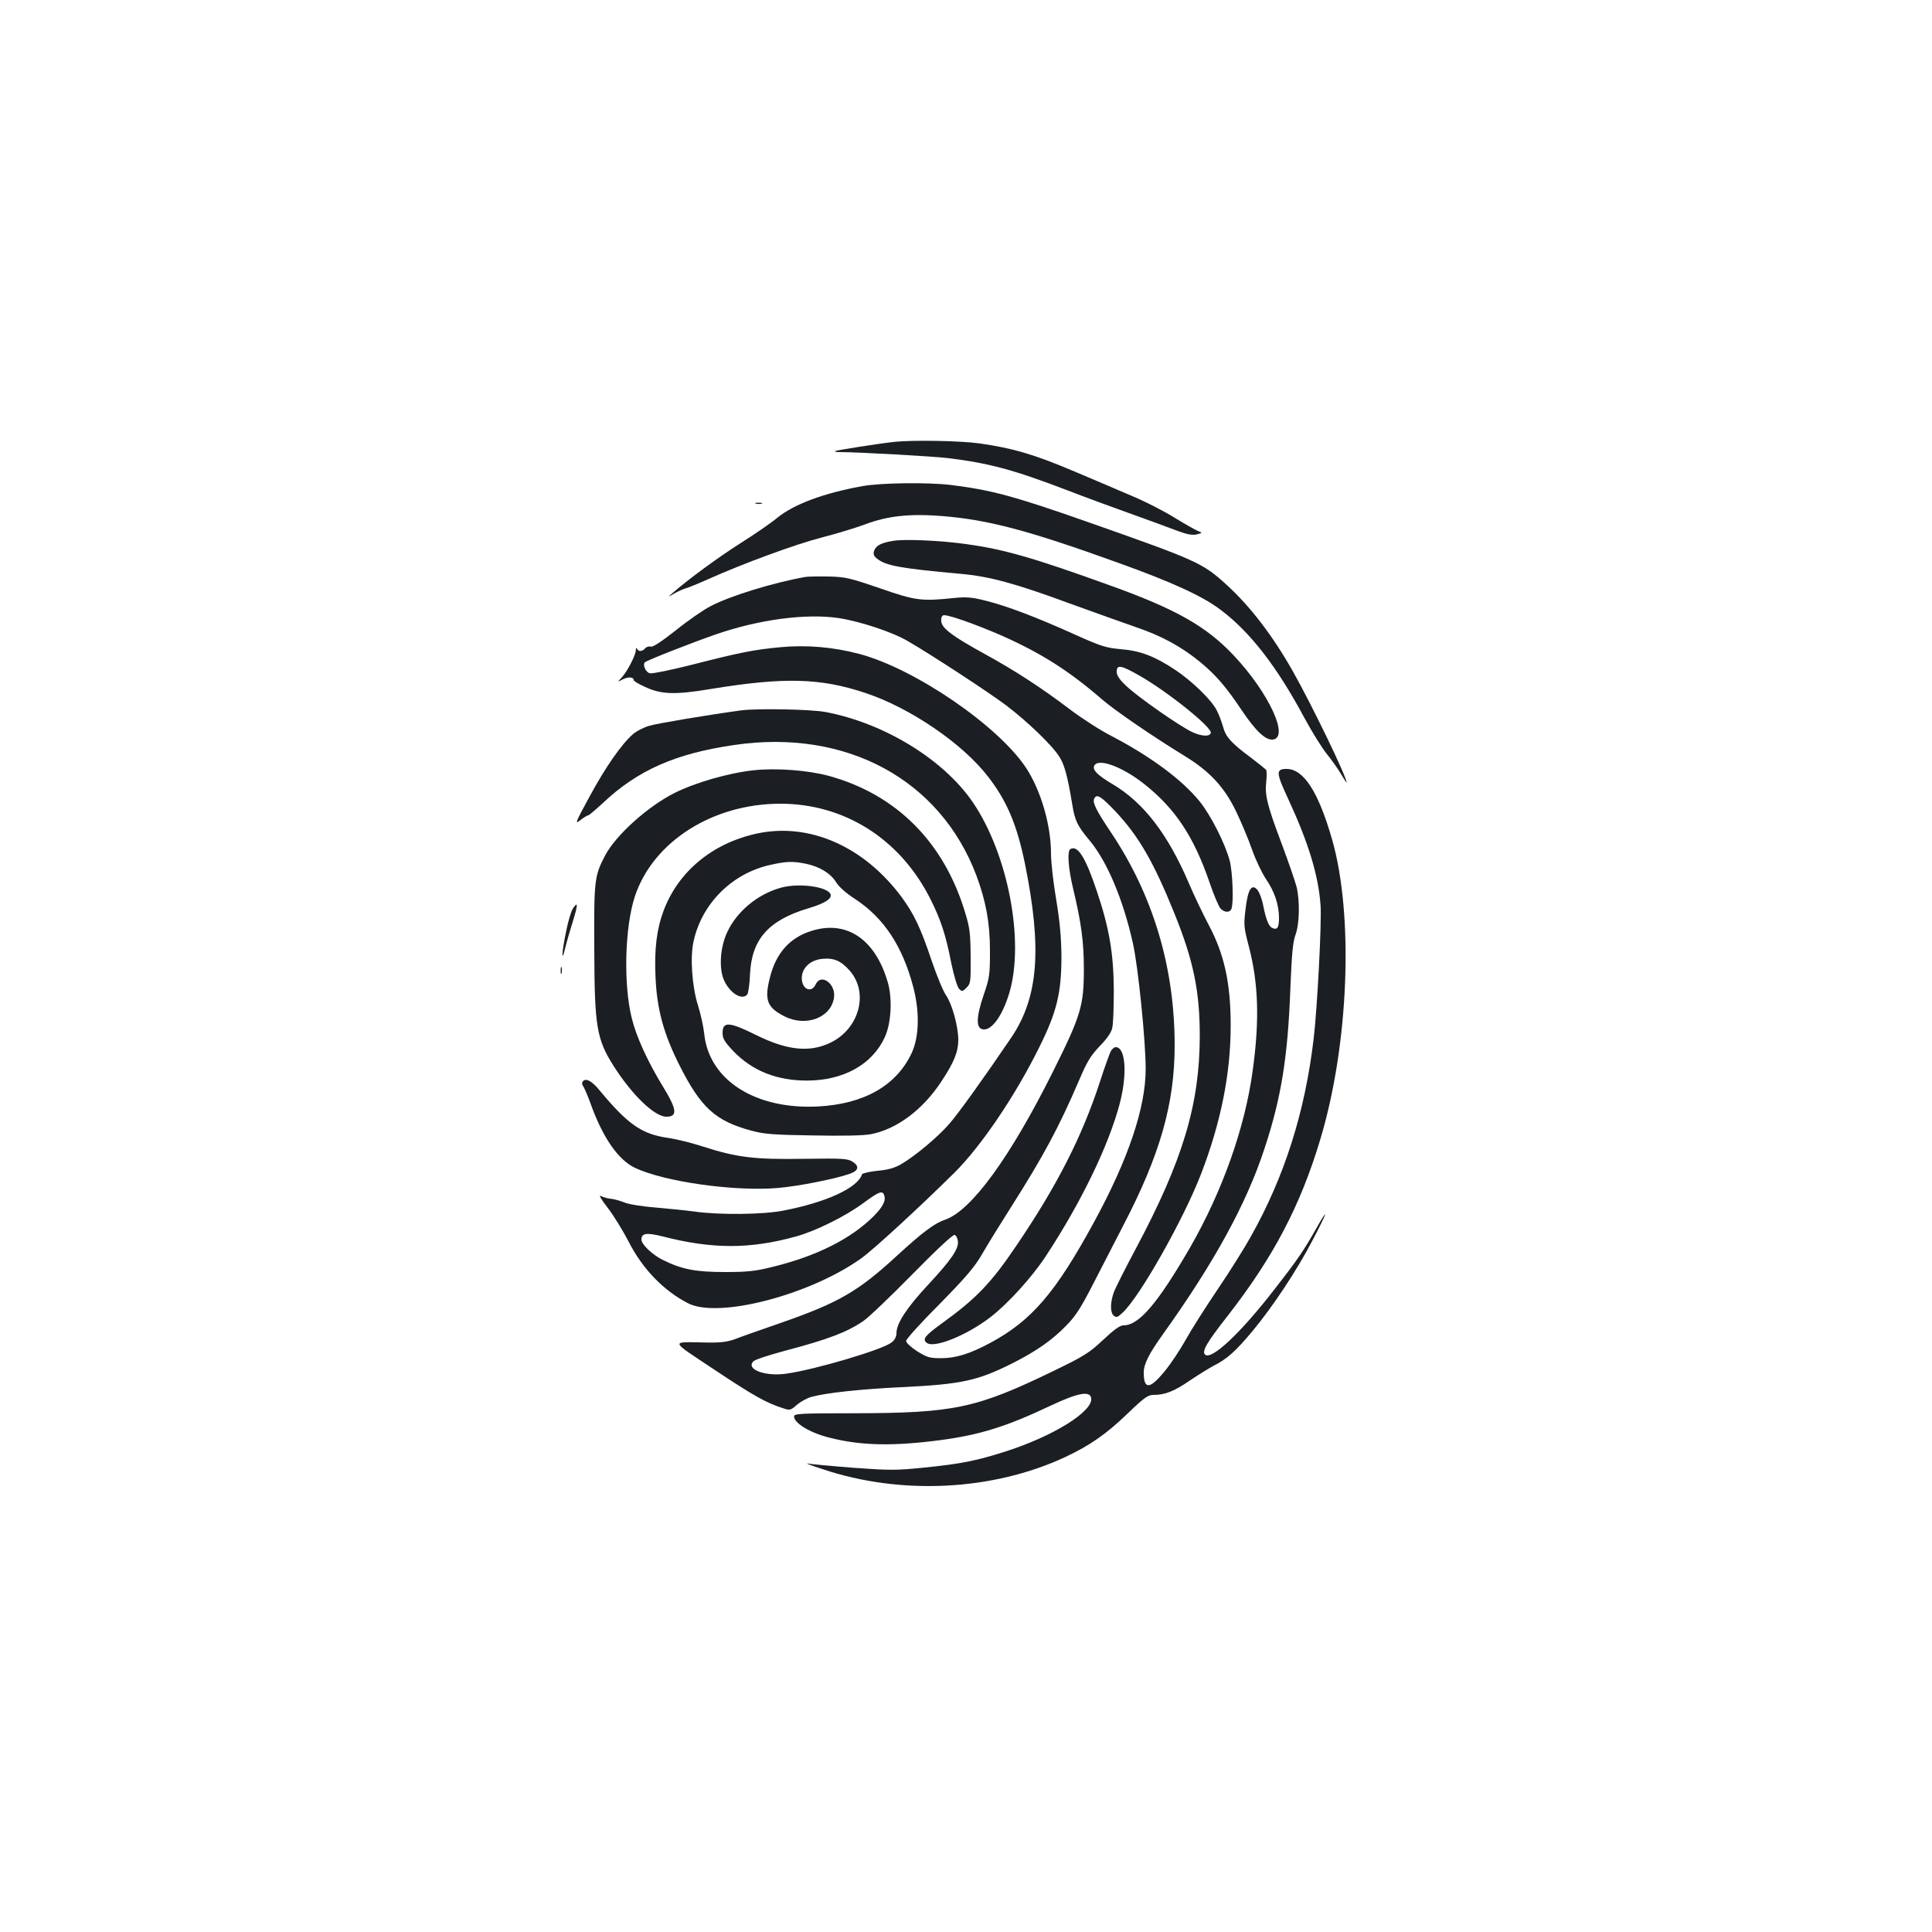 <?xml version="1.0" standalone="no"?>
<!DOCTYPE svg PUBLIC "-//W3C//DTD SVG 20010904//EN"
 "http://www.w3.org/TR/2001/REC-SVG-20010904/DTD/svg10.dtd">
<svg version="1.0" xmlns="http://www.w3.org/2000/svg"
 width="1000pt" height="1000pt" viewBox="0 0 1000 1000"
 preserveAspectRatio="xMidYMid meet">
<g transform="translate(0,1000) scale(0.1,-0.1)"
fill="#1b1f23" stroke="none">
<path d="M4630 7713 c-84 -9 -304 -44 -308 -48 -3 -3 8 -5 24 -5 98 0 484 -22
559 -31 213 -26 338 -59 620 -167 88 -34 237 -89 330 -122 94 -34 202 -73 240
-88 52 -19 78 -23 100 -18 29 8 30 8 7 17 -13 5 -68 36 -122 69 -54 34 -150
83 -212 109 -62 27 -199 85 -305 130 -207 88 -319 121 -493 146 -101 14 -346
18 -440 8z"/>
<path d="M4465 7484 c-200 -36 -355 -93 -443 -165 -34 -28 -120 -87 -190 -131
-115 -73 -267 -185 -347 -254 -30 -26 -30 -26 5 -6 19 11 46 23 60 27 14 4 66
25 115 47 183 82 453 181 585 215 74 19 177 50 228 69 117 44 231 56 397 43
239 -19 447 -74 910 -241 284 -102 441 -174 535 -246 151 -114 289 -292 430
-555 41 -76 94 -161 118 -190 23 -29 56 -74 72 -102 16 -27 30 -48 30 -45 1
27 -179 400 -278 575 -102 181 -221 337 -342 447 -125 114 -151 126 -705 321
-397 140 -515 171 -725 197 -118 14 -360 11 -455 -6z"/>
<path d="M3913 7393 c9 -2 23 -2 30 0 6 3 -1 5 -18 5 -16 0 -22 -2 -12 -5z"/>
<path d="M4619 7200 c-60 -10 -86 -25 -95 -52 -5 -16 -1 -27 16 -40 45 -36
121 -50 430 -78 151 -13 286 -50 565 -153 127 -46 281 -101 344 -123 131 -44
234 -100 331 -179 82 -67 136 -130 217 -251 73 -109 124 -156 161 -152 87 10
-20 241 -200 433 -142 152 -300 242 -643 365 -401 145 -550 187 -745 214 -138
19 -323 27 -381 16z"/>
<path d="M4170 7014 c-169 -30 -390 -98 -491 -151 -36 -18 -117 -74 -179 -124
-75 -59 -120 -89 -131 -86 -10 3 -23 -1 -30 -9 -14 -17 -36 -18 -42 -1 -3 6
-6 3 -6 -9 -1 -26 -45 -111 -74 -142 -22 -23 -22 -23 7 -8 28 14 56 12 56 -4
0 -5 26 -21 58 -35 84 -40 157 -42 342 -11 380 62 566 57 800 -21 232 -77 504
-263 635 -434 97 -125 149 -249 190 -449 89 -439 70 -690 -69 -898 -135 -199
-278 -400 -326 -453 -58 -66 -174 -163 -246 -205 -33 -19 -67 -29 -122 -34
-42 -4 -78 -13 -80 -18 -23 -71 -185 -145 -407 -188 -105 -21 -335 -23 -460
-5 -44 6 -135 15 -203 21 -67 5 -139 17 -160 26 -20 8 -51 17 -68 19 -17 1
-41 8 -53 14 -14 8 -2 -13 34 -60 31 -40 80 -120 110 -178 71 -139 180 -252
307 -317 157 -80 630 43 896 233 63 45 300 263 482 443 137 136 313 395 437
645 93 186 117 285 117 475 -1 98 -8 178 -27 293 -15 87 -27 194 -27 238 0
148 -52 326 -128 443 -144 219 -575 514 -863 591 -136 36 -273 48 -411 35
-136 -13 -204 -26 -458 -91 -107 -27 -205 -47 -216 -44 -22 5 -39 44 -26 57
10 10 237 99 363 143 224 78 468 111 639 86 111 -17 279 -72 360 -120 124 -72
416 -263 508 -332 108 -82 238 -206 276 -267 26 -41 42 -101 66 -246 13 -83
27 -112 92 -189 89 -108 172 -304 222 -530 27 -120 66 -504 66 -650 0 -200
-90 -467 -267 -792 -200 -367 -323 -510 -536 -625 -106 -57 -179 -80 -256 -80
-59 0 -72 4 -124 36 -32 21 -57 44 -57 53 0 10 78 96 173 191 138 141 182 192
221 260 27 47 95 157 151 245 165 260 246 410 351 655 40 94 59 126 106 175
38 39 61 72 65 95 5 19 8 107 8 195 -1 188 -23 320 -87 510 -59 177 -100 243
-138 220 -17 -11 -11 -99 15 -207 42 -175 55 -275 55 -413 0 -191 -15 -241
-159 -530 -223 -447 -424 -722 -559 -768 -56 -19 -117 -65 -252 -189 -199
-183 -300 -241 -595 -344 -104 -36 -212 -74 -240 -85 -38 -14 -72 -19 -140
-18 -201 3 -205 18 35 -142 200 -133 265 -170 353 -198 36 -12 39 -11 72 18
19 16 53 35 76 41 77 21 255 40 464 50 313 15 394 33 576 124 122 62 203 118
275 192 50 50 77 91 143 220 45 88 114 222 154 299 191 366 267 632 267 934 0
404 -111 776 -330 1103 -79 118 -98 157 -85 177 13 22 34 9 105 -65 123 -130
200 -263 308 -530 100 -247 132 -404 132 -639 -1 -352 -88 -642 -331 -1098
-55 -103 -107 -206 -115 -229 -18 -53 -18 -102 1 -118 13 -11 21 -8 46 16 90
84 315 483 405 716 103 267 154 520 154 770 0 220 -33 370 -115 523 -29 55
-76 153 -103 217 -108 252 -234 415 -393 509 -77 46 -104 72 -96 94 18 44 145
-2 262 -95 158 -126 254 -270 335 -506 22 -65 48 -126 57 -136 20 -22 49 -23
57 -2 12 31 6 191 -9 249 -23 87 -97 234 -155 306 -91 113 -255 234 -458 340
-57 29 -153 91 -215 138 -149 113 -285 201 -440 286 -164 90 -221 132 -225
168 -2 16 2 29 10 32 17 7 157 -42 294 -101 211 -93 356 -185 528 -334 67 -58
263 -192 431 -295 127 -78 203 -160 263 -285 28 -58 65 -147 83 -199 18 -51
50 -118 71 -150 45 -65 68 -135 68 -202 0 -50 -8 -63 -33 -53 -19 7 -33 40
-48 114 -6 34 -20 71 -30 83 -30 36 -50 5 -62 -98 -10 -82 -9 -94 16 -190 51
-193 57 -385 21 -646 -40 -296 -157 -624 -323 -914 -168 -290 -265 -405 -346
-405 -18 0 -49 -22 -106 -76 -73 -68 -99 -84 -258 -161 -399 -193 -512 -217
-1033 -218 -273 0 -308 -2 -308 -16 0 -36 85 -87 190 -112 161 -40 324 -43
568 -11 203 27 341 70 565 176 146 69 209 81 215 41 10 -68 -194 -196 -444
-276 -147 -47 -229 -64 -419 -83 -147 -15 -176 -15 -370 -1 -115 9 -221 19
-235 22 -14 2 21 -11 77 -29 407 -137 884 -112 1258 63 126 59 212 119 322
225 86 83 105 96 134 96 59 0 107 19 187 74 43 29 98 63 122 76 70 35 114 74
201 178 106 127 232 317 313 473 77 146 88 183 18 59 -62 -110 -94 -158 -215
-313 -177 -229 -328 -370 -360 -338 -17 17 9 62 118 201 236 303 376 570 478
910 149 492 175 1164 61 1558 -71 246 -147 362 -235 362 -56 0 -55 -19 10
-158 103 -223 155 -392 166 -546 7 -82 -17 -540 -36 -696 -45 -378 -151 -711
-324 -1019 -32 -58 -109 -181 -172 -274 -63 -93 -138 -211 -166 -262 -29 -52
-78 -126 -110 -164 -76 -93 -107 -94 -107 -5 0 44 27 97 100 199 264 369 431
673 525 960 87 263 121 475 134 832 7 175 13 238 26 273 21 56 24 175 6 250
-8 30 -42 129 -76 220 -76 201 -89 255 -81 323 3 29 3 57 -1 63 -5 5 -42 35
-83 66 -98 73 -126 104 -140 158 -7 25 -21 62 -32 83 -27 54 -129 153 -217
211 -104 69 -179 98 -281 106 -76 7 -102 15 -235 75 -204 92 -353 148 -460
175 -74 19 -102 21 -165 15 -172 -18 -201 -14 -385 50 -155 53 -178 59 -265
61 -52 1 -106 0 -120 -2z m1726 -510 c145 -82 380 -270 371 -298 -6 -19 -44
-18 -92 3 -62 27 -287 184 -347 242 -34 32 -48 53 -48 72 0 38 21 35 116 -19z
m-1320 -2689 c11 -28 -5 -60 -53 -109 -117 -117 -294 -207 -523 -263 -87 -22
-129 -27 -245 -27 -153 0 -224 13 -323 62 -54 26 -112 81 -112 106 0 33 26 37
107 17 260 -67 454 -67 693 -1 102 28 259 106 350 174 79 58 97 65 106 41z
m382 -239 c5 -40 -34 -97 -157 -229 -110 -119 -161 -197 -161 -248 0 -18 -9
-35 -26 -48 -47 -37 -394 -140 -544 -161 -110 -16 -212 23 -170 64 8 9 83 33
165 55 220 58 320 96 403 153 26 17 140 126 253 241 125 127 211 208 220 205
8 -2 15 -17 17 -32z"/>
<path d="M3835 6323 c-175 -24 -431 -67 -472 -79 -29 -8 -69 -28 -88 -45 -59
-52 -142 -171 -224 -323 -74 -136 -77 -144 -47 -121 18 14 36 25 41 25 4 0 38
29 76 64 179 169 375 256 680 300 578 85 1065 -178 1253 -676 49 -133 70 -244
70 -388 0 -127 -2 -141 -33 -231 -39 -115 -40 -172 -3 -177 45 -7 101 71 136
188 80 268 -6 717 -187 985 -152 224 -461 413 -766 470 -78 14 -353 19 -436 8z"/>
<path d="M3900 6013 c-129 -14 -300 -63 -410 -118 -138 -70 -302 -217 -358
-323 -55 -105 -58 -127 -56 -482 1 -404 12 -469 101 -609 95 -149 211 -261
272 -261 60 0 55 38 -20 160 -77 126 -136 255 -159 350 -44 176 -36 472 16
630 94 284 403 480 753 480 330 0 616 -180 773 -486 56 -110 83 -190 112 -340
14 -67 31 -123 40 -132 15 -15 18 -15 39 6 21 21 22 30 21 160 -1 118 -4 149
-28 227 -109 365 -356 613 -706 709 -106 29 -272 42 -390 29z"/>
<path d="M3915 5685 c-228 -50 -404 -196 -480 -398 -36 -96 -49 -201 -42 -345
7 -165 42 -293 123 -454 111 -221 187 -290 372 -340 65 -18 114 -22 317 -25
151 -3 262 -1 300 6 135 25 271 126 368 274 66 100 87 153 87 215 0 69 -32
185 -63 230 -15 21 -49 103 -76 183 -55 164 -90 238 -153 324 -196 265 -481
390 -753 330z m257 -156 c72 -15 128 -50 156 -96 15 -24 52 -57 99 -87 147
-97 243 -241 299 -451 35 -131 32 -260 -7 -345 -79 -169 -246 -264 -484 -277
-326 -17 -566 137 -590 377 -4 36 -18 101 -32 145 -31 98 -42 250 -23 333 43
197 201 353 400 396 81 18 115 19 182 5z"/>
<path d="M4041 5405 c-121 -34 -228 -123 -278 -232 -34 -74 -42 -176 -19 -238
27 -71 96 -117 124 -82 5 6 12 53 14 103 8 182 95 281 303 343 77 23 115 45
115 66 0 43 -159 68 -259 40z"/>
<path d="M4195 5180 c-108 -35 -178 -114 -209 -236 -31 -120 -17 -158 75 -205
112 -56 242 -6 256 99 9 71 -68 126 -95 67 -22 -48 -72 -25 -72 32 0 53 44 94
106 100 60 6 97 -10 142 -61 101 -115 49 -303 -102 -374 -107 -51 -224 -38
-383 41 -139 69 -173 71 -173 10 0 -28 10 -45 55 -93 99 -103 227 -154 385
-153 186 1 334 83 399 223 34 72 41 201 16 286 -65 225 -216 325 -400 264z"/>
<path d="M2965 5297 c-9 -14 -25 -67 -35 -119 -23 -108 -25 -172 -4 -83 8 33
26 95 40 139 26 84 26 104 -1 63z"/>
<path d="M2902 4975 c0 -16 2 -22 5 -12 2 9 2 23 0 30 -3 6 -5 -1 -5 -18z"/>
<path d="M5749 4558 c-6 -12 -31 -80 -54 -152 -94 -289 -224 -544 -436 -856
-129 -191 -207 -272 -383 -399 -89 -65 -103 -82 -80 -101 37 -31 206 37 330
132 91 70 216 208 287 316 184 280 326 574 383 791 40 153 30 291 -21 291 -8
0 -20 -10 -26 -22z"/>
<path d="M3015 4400 c-4 -6 -2 -16 4 -23 5 -7 22 -46 37 -87 63 -177 143 -293
231 -335 153 -72 516 -123 739 -104 105 9 294 46 371 73 47 16 53 39 16 63
-25 16 -49 18 -253 15 -257 -4 -345 7 -520 63 -58 19 -139 39 -180 45 -137 19
-209 68 -358 248 -41 50 -73 65 -87 42z"/>
</g>
</svg>

